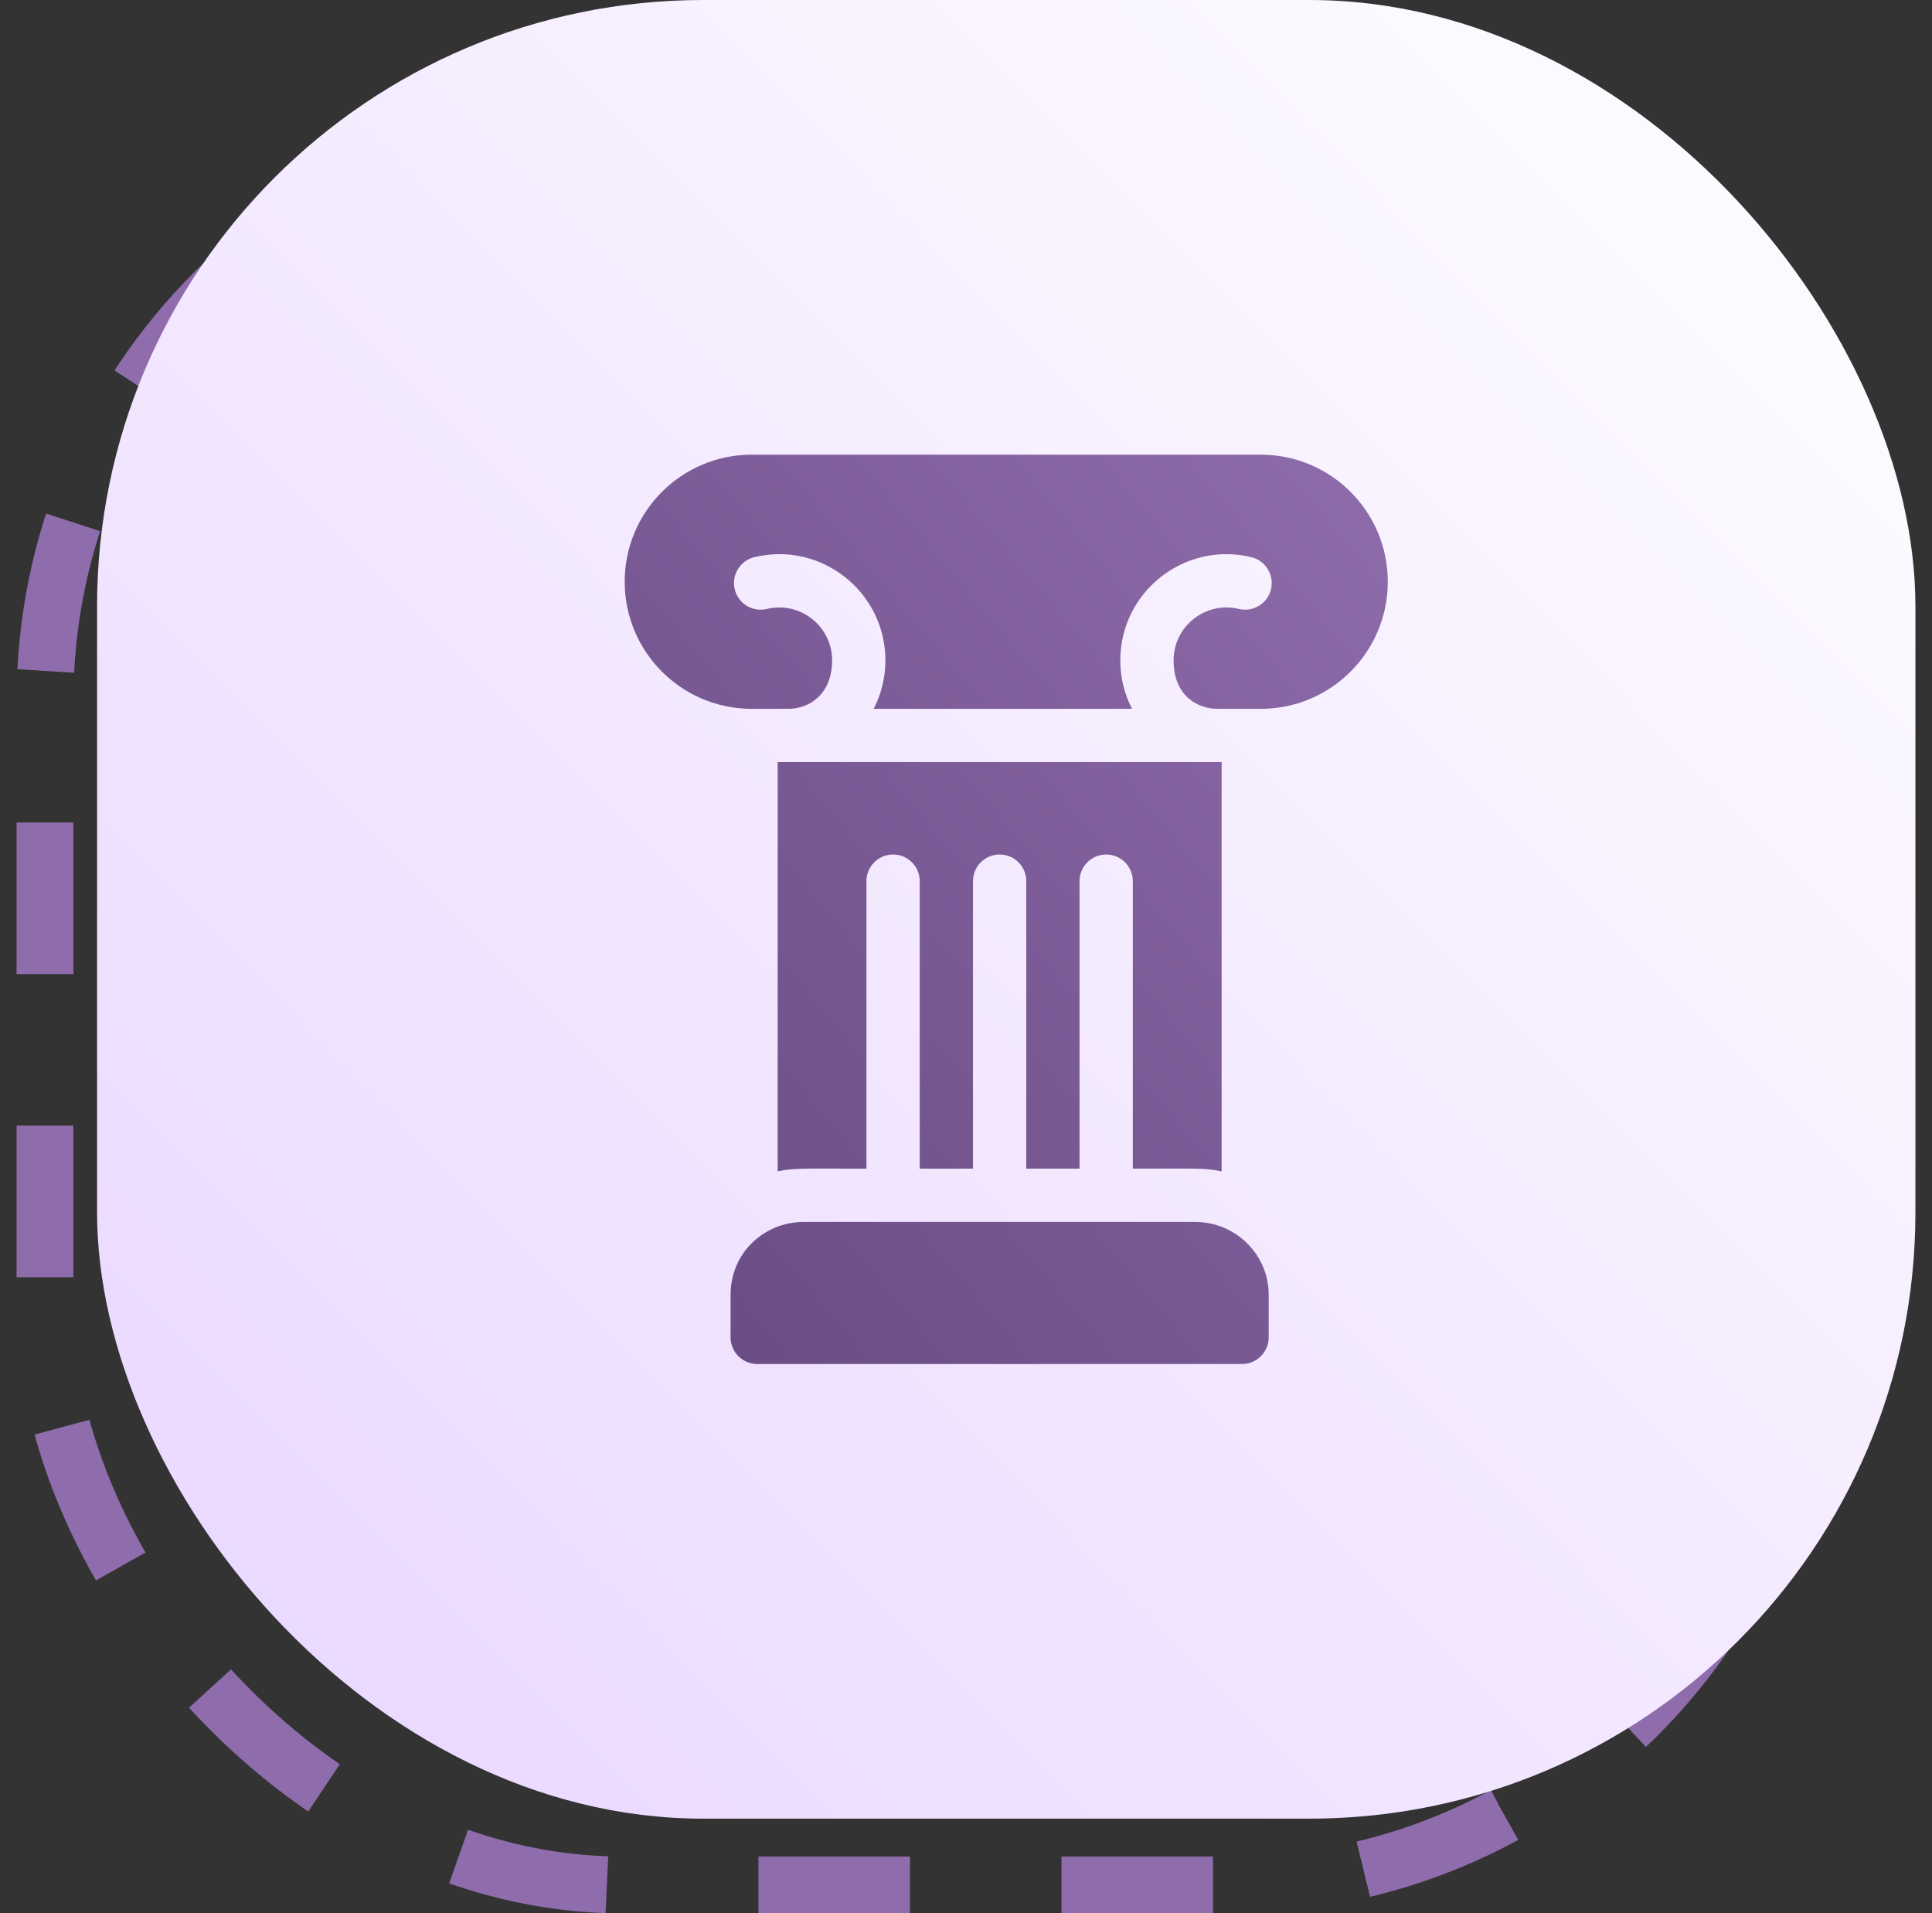 <svg width="102" height="101" viewBox="0 0 102 101" fill="none" xmlns="http://www.w3.org/2000/svg">
<rect x="0" y="0" width="102" height="101" fill="#333333" stroke="none"/>
<rect x="2.375" y="6.5" width="93" height="93" rx="30.5" stroke="#8F6DAC" stroke-width="3" stroke-dasharray="8 8"/>
<rect x="5.125" width="96" height="96" rx="32" fill="url(#paint0_linear_21_230)"/>
<path d="M64.495 40.229V61.835C63.6 61.644 63.297 61.688 59.807 61.688V46.512C59.807 45.736 59.178 45.106 58.401 45.106C57.624 45.106 56.994 45.736 56.994 46.512V61.688H54.182V46.512C54.182 45.736 53.553 45.106 52.776 45.106C51.999 45.106 51.369 45.736 51.369 46.512V61.688H48.557V46.512C48.557 45.736 47.928 45.106 47.151 45.106C46.374 45.106 45.744 45.736 45.744 46.512V61.688C42.208 61.688 41.937 61.648 41.057 61.831V40.229H64.495ZM66.981 68.34V70.594C66.981 71.37 66.351 72 65.575 72H39.977C39.2 72 38.571 71.37 38.571 70.594V68.34C38.571 66.187 40.281 64.5 42.464 64.5H63.089C65.235 64.5 66.981 66.223 66.981 68.34ZM66.56 24H39.69C35.994 24 32.981 26.993 32.981 30.708C32.981 34.414 35.985 37.417 39.69 37.417C41.01 37.417 40.563 37.417 41.648 37.414C42.702 37.41 43.932 36.666 43.932 34.857C43.932 33.073 42.264 31.721 40.487 32.144C39.731 32.326 38.972 31.861 38.79 31.106C38.609 30.351 39.074 29.591 39.829 29.41C43.358 28.561 46.745 31.247 46.745 34.857C46.745 35.752 46.533 36.625 46.127 37.412C46.127 37.414 46.126 37.416 46.124 37.417H59.767C59.766 37.416 59.765 37.416 59.765 37.415C59.764 37.414 59.764 37.413 59.764 37.412C59.358 36.626 59.146 35.754 59.146 34.857C59.146 31.247 62.533 28.561 66.062 29.41C66.817 29.591 67.282 30.351 67.101 31.106C66.919 31.861 66.159 32.326 65.404 32.144C63.627 31.721 61.959 33.073 61.959 34.857C61.959 36.821 63.336 37.414 64.243 37.414C65.355 37.417 64.841 37.417 66.56 37.417C68.412 37.417 70.09 36.666 71.304 35.452C72.518 34.238 73.269 32.56 73.269 30.708C73.269 27.01 70.272 24 66.56 24Z" fill="url(#paint1_linear_21_230)"/>
<defs>
<linearGradient id="paint0_linear_21_230" x1="101.5" y1="-2.84993e-06" x2="4.75" y2="96" gradientUnits="userSpaceOnUse">
<stop stop-color="white"/>
<stop offset="1" stop-color="#E9D5FF"/>
</linearGradient>
<linearGradient id="paint1_linear_21_230" x1="73.269" y1="24" x2="25.996" y2="63.677" gradientUnits="userSpaceOnUse">
<stop stop-color="#8F6DAC"/>
<stop offset="1" stop-color="#684A82"/>
</linearGradient>
</defs>
</svg>
